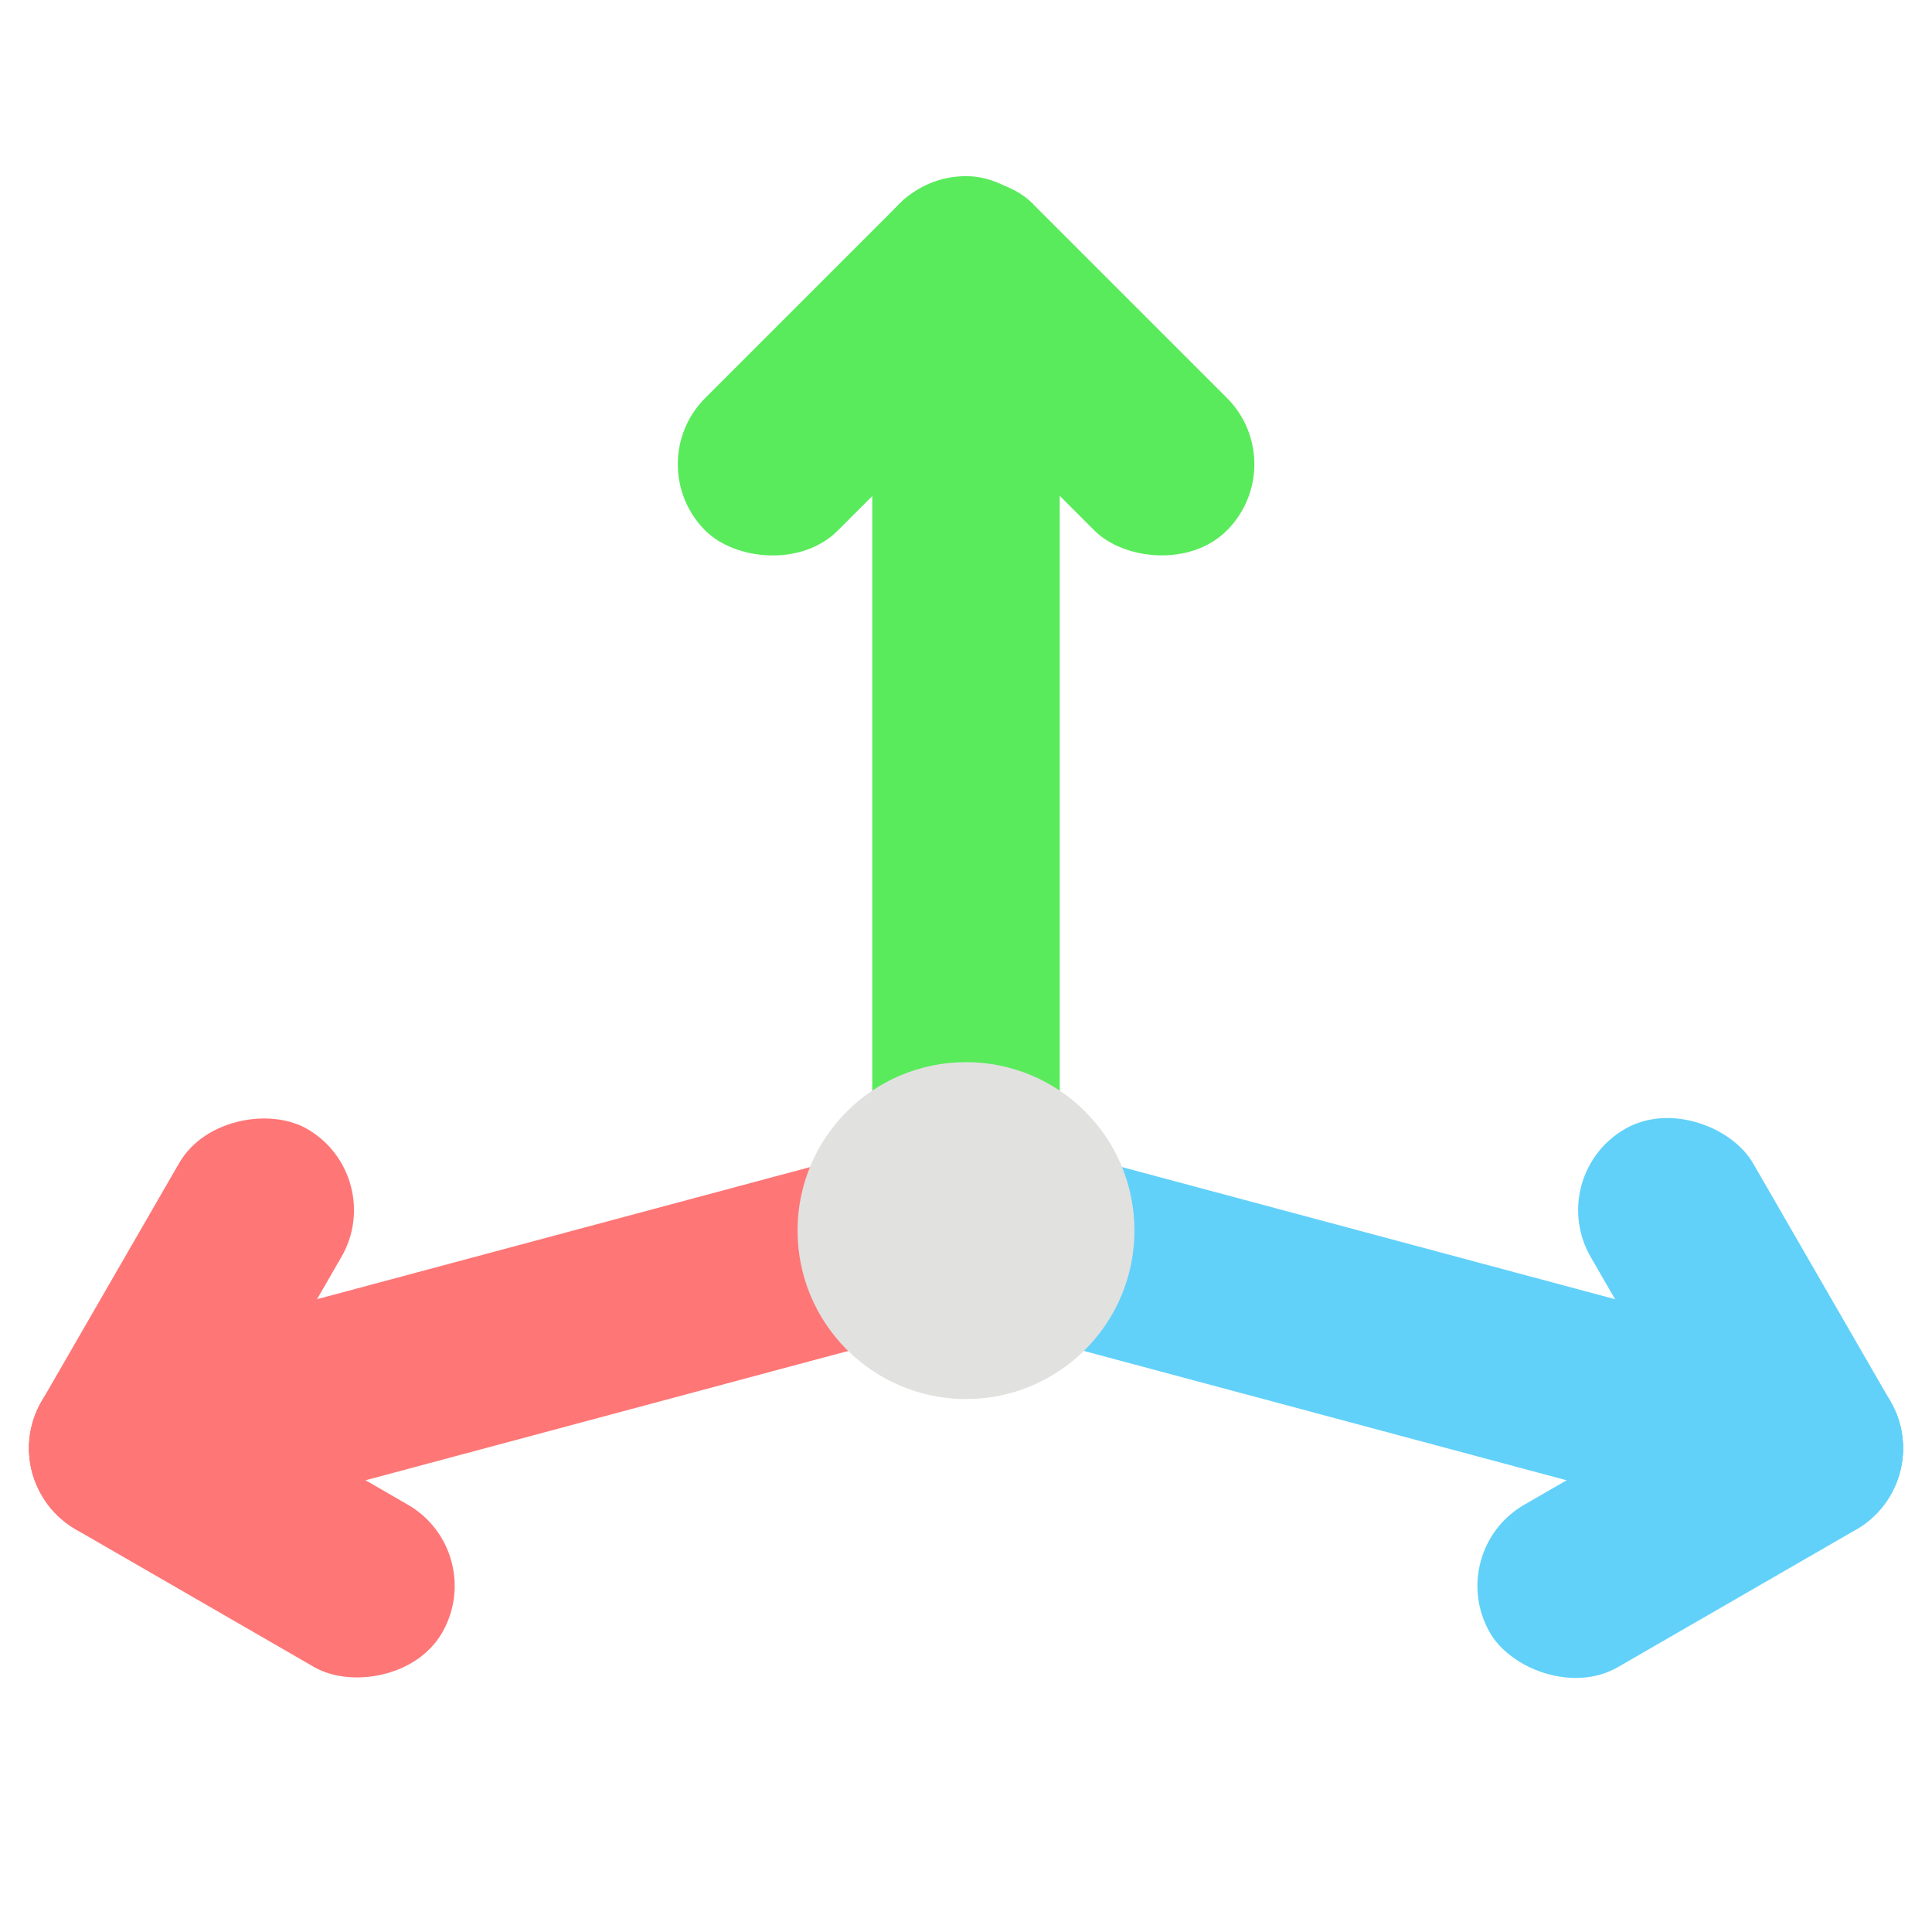 <?xml version="1.0" encoding="UTF-8"?>
<svg id="Layer_1" data-name="Layer 1" xmlns="http://www.w3.org/2000/svg" viewBox="0 0 128 128">
  <defs>
    <style>
      .cls-1 {
        fill: #ff7676;
      }

      .cls-2 {
        fill: #e1e1e0;
      }

      .cls-3 {
        fill: #59eb5c;
      }

      .cls-4 {
        fill: #61d1fa;
      }
    </style>
  </defs>
  <g>
    <rect class="cls-4" x="84.77" y="52.1" width="12.42" height="72.23" rx="6.21" ry="6.21" transform="translate(-17.77 153.26) rotate(-75)"/>
    <rect class="cls-4" x="109.11" y="72.74" width="12.42" height="30.64" rx="6.21" ry="6.21" transform="translate(-28.58 69.46) rotate(-30)"/>
    <rect class="cls-4" x="96.66" y="94.3" width="30.64" height="12.42" rx="6.21" ry="6.21" transform="translate(-35.25 69.46) rotate(-30)"/>
  </g>
  <g>
    <rect class="cls-1" x=".9" y="82" width="72.23" height="12.42" rx="6.21" ry="6.21" transform="translate(-21.57 12.59) rotate(-15)"/>
    <rect class="cls-1" x="-2.63" y="81.85" width="30.64" height="12.42" rx="6.21" ry="6.21" transform="translate(-69.92 55.02) rotate(-60)"/>
    <rect class="cls-1" x="9.81" y="85.19" width="12.42" height="30.64" rx="6.21" ry="6.21" transform="translate(-79.03 64.13) rotate(-60)"/>
  </g>
  <g>
    <rect class="cls-3" x="57.79" y="11.67" width="12.42" height="72.23" rx="6.21" ry="6.21"/>
    <rect class="cls-3" x="42.24" y="18.11" width="30.64" height="12.42" rx="6.21" ry="6.21" transform="translate(-.34 47.82) rotate(-45)"/>
    <rect class="cls-3" x="64.24" y="9" width="12.42" height="30.64" rx="6.21" ry="6.21" transform="translate(3.44 56.93) rotate(-45)"/>
  </g>
  <circle class="cls-2" cx="64" cy="81.53" r="11.16"/>
</svg>